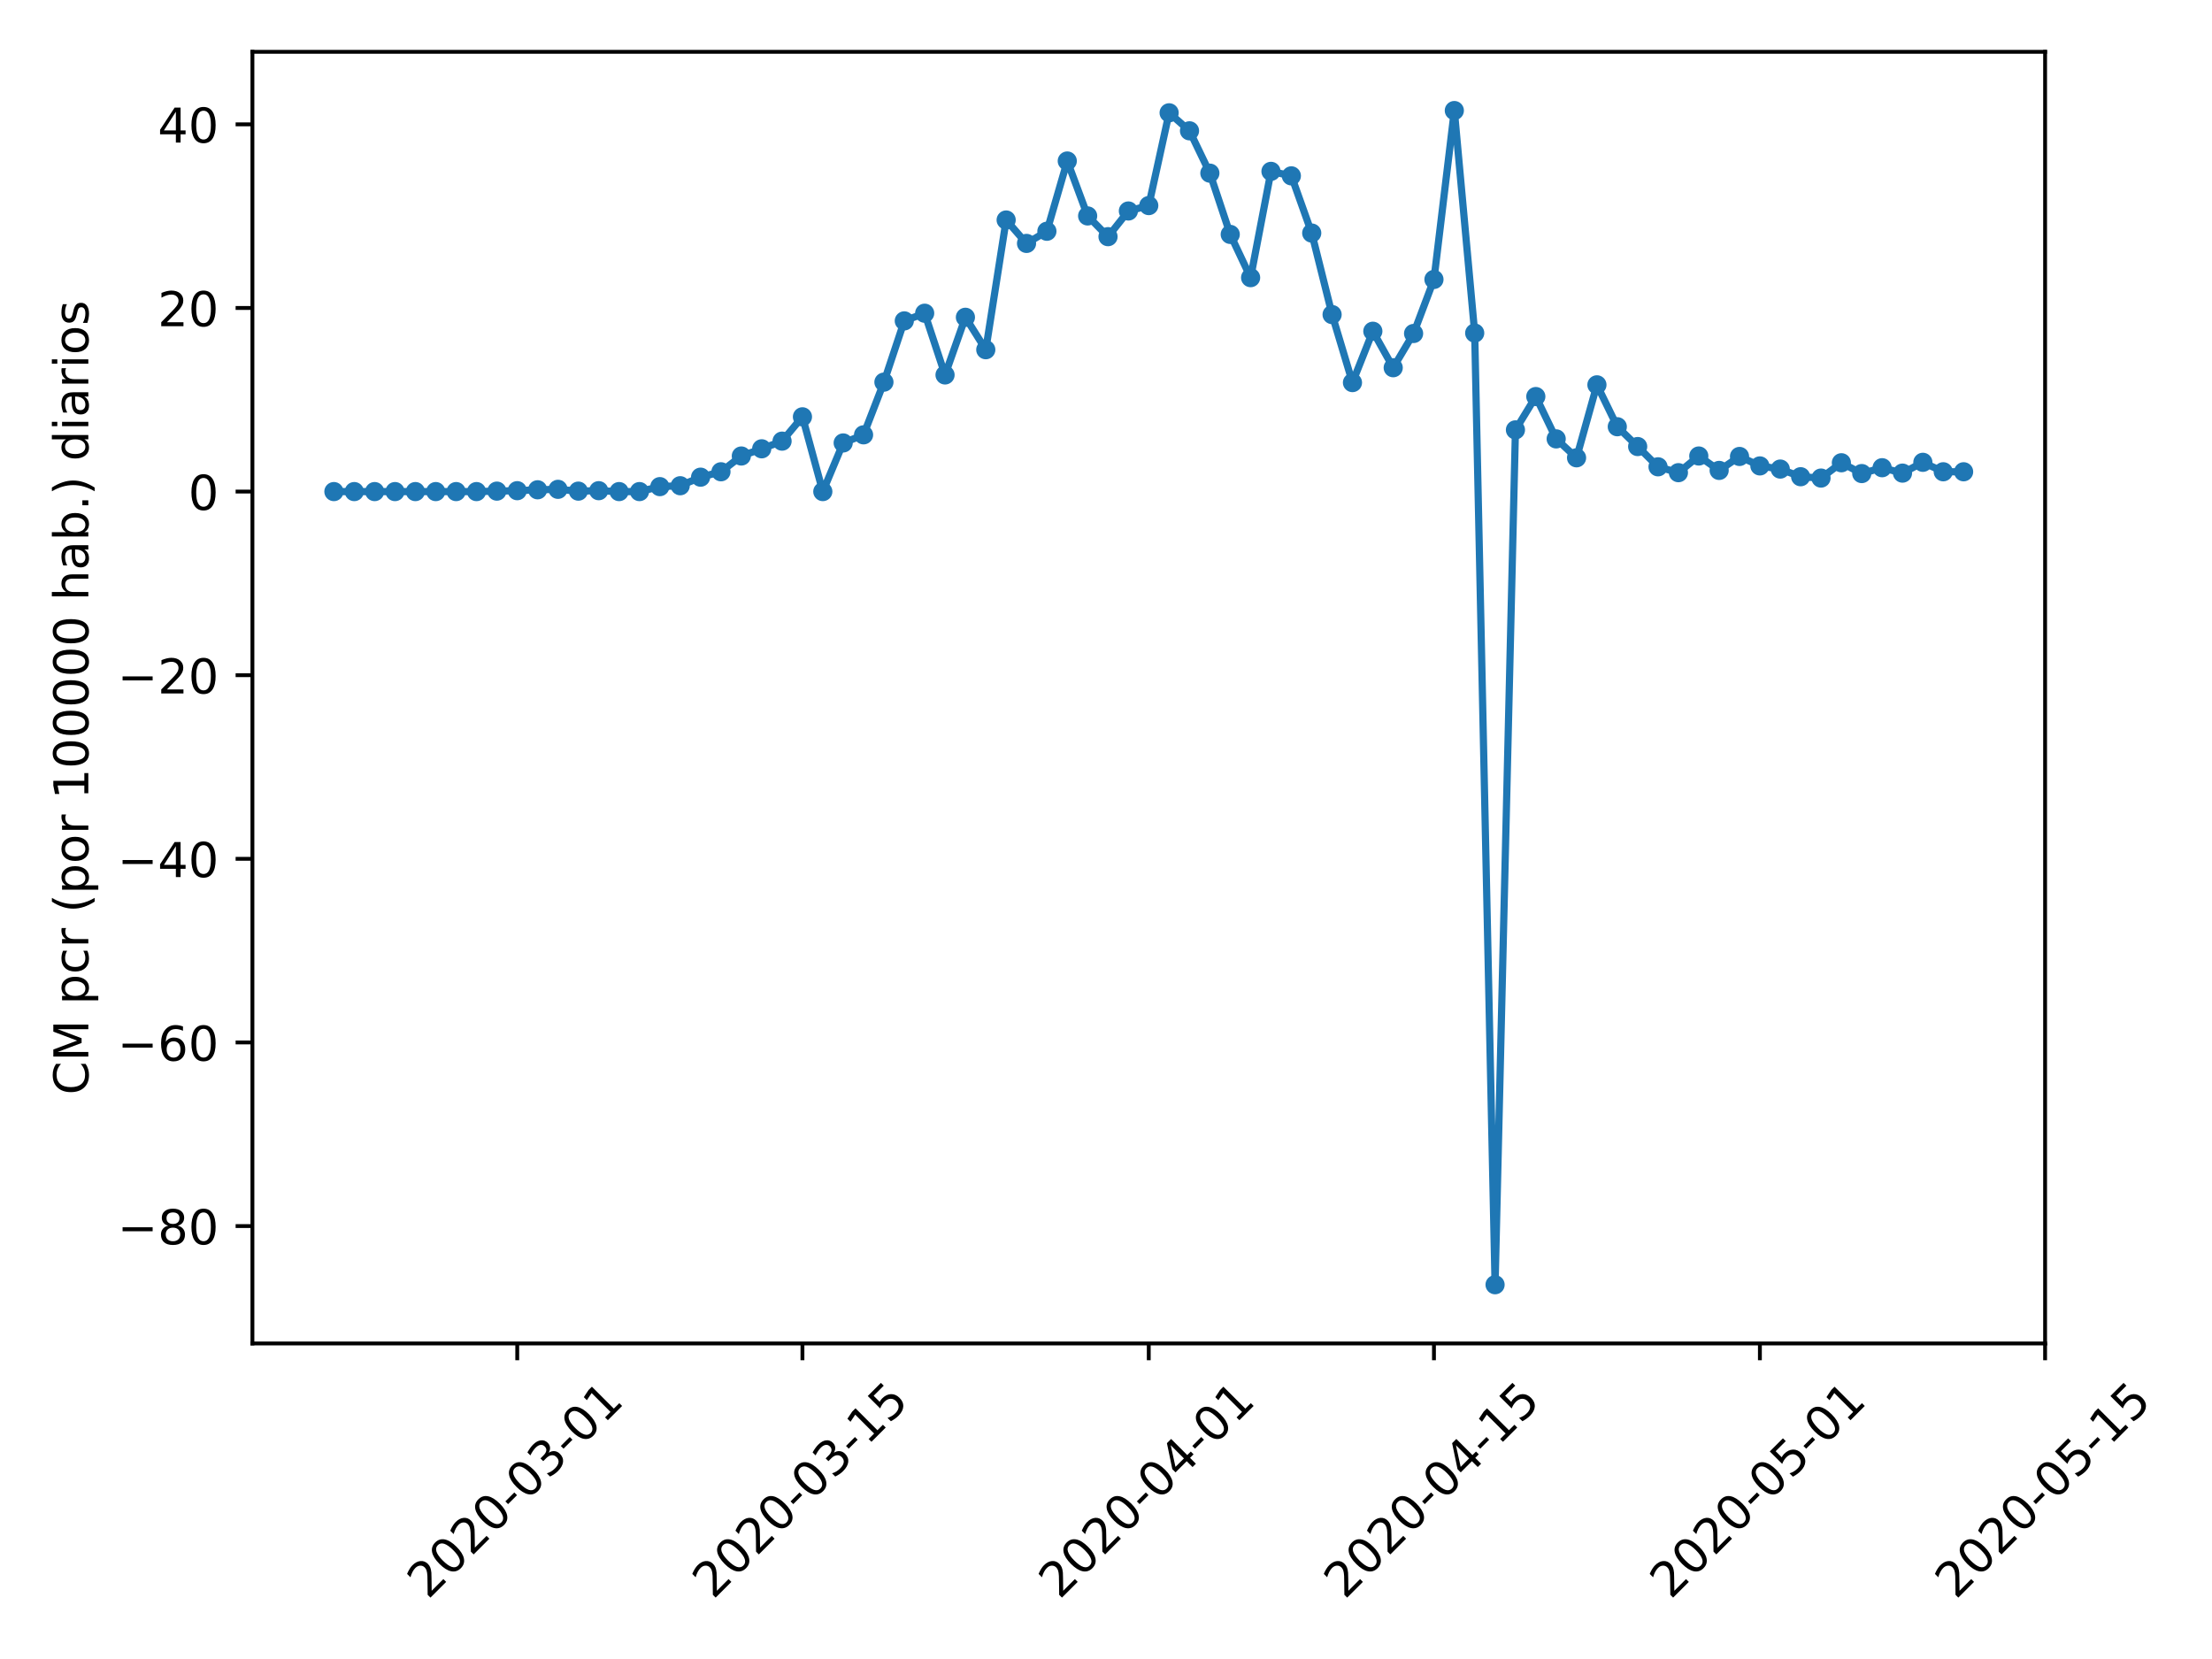 <?xml version="1.0" encoding="utf-8" standalone="no"?>
<!DOCTYPE svg PUBLIC "-//W3C//DTD SVG 1.1//EN"
  "http://www.w3.org/Graphics/SVG/1.1/DTD/svg11.dtd">
<!-- Created with matplotlib (https://matplotlib.org/) -->
<svg height="345.6pt" version="1.1" viewBox="0 0 460.8 345.6" width="460.8pt" xmlns="http://www.w3.org/2000/svg" xmlns:xlink="http://www.w3.org/1999/xlink">
 <defs>
  <style type="text/css">
*{stroke-linecap:butt;stroke-linejoin:round;}
  </style>
 </defs>
 <g id="figure_1">
  <g id="patch_1">
   <path d="M 0 345.6 
L 460.8 345.6 
L 460.8 0 
L 0 0 
z
" style="fill:#ffffff;"/>
  </g>
  <g id="axes_1">
   <g id="patch_2">
    <path d="M 52.583 279.863 
L 426.031 279.863 
L 426.031 10.8 
L 52.583 10.8 
z
" style="fill:#ffffff;"/>
   </g>
   <g id="matplotlib.axis_1">
    <g id="xtick_1">
     <g id="line2d_1">
      <defs>
       <path d="M 0 0 
L 0 3.5 
" id="m44c002ea26" style="stroke:#000000;stroke-width:0.8;"/>
      </defs>
      <g>
       <use style="stroke:#000000;stroke-width:0.8;" x="107.751" xlink:href="#m44c002ea26" y="279.863"/>
      </g>
     </g>
     <g id="text_1">
      <!-- 2020-03-01 -->
      <defs>
       <path d="M 19.188 8.297 
L 53.609 8.297 
L 53.609 0 
L 7.328 0 
L 7.328 8.297 
Q 12.938 14.109 22.625 23.891 
Q 32.328 33.688 34.812 36.531 
Q 39.547 41.844 41.422 45.531 
Q 43.312 49.219 43.312 52.781 
Q 43.312 58.594 39.234 62.25 
Q 35.156 65.922 28.609 65.922 
Q 23.969 65.922 18.812 64.312 
Q 13.672 62.703 7.812 59.422 
L 7.812 69.391 
Q 13.766 71.781 18.938 73 
Q 24.125 74.219 28.422 74.219 
Q 39.75 74.219 46.484 68.547 
Q 53.219 62.891 53.219 53.422 
Q 53.219 48.922 51.531 44.891 
Q 49.859 40.875 45.406 35.406 
Q 44.188 33.984 37.641 27.219 
Q 31.109 20.453 19.188 8.297 
z
" id="DejaVuSans-50"/>
       <path d="M 31.781 66.406 
Q 24.172 66.406 20.328 58.906 
Q 16.5 51.422 16.5 36.375 
Q 16.5 21.391 20.328 13.891 
Q 24.172 6.391 31.781 6.391 
Q 39.453 6.391 43.281 13.891 
Q 47.125 21.391 47.125 36.375 
Q 47.125 51.422 43.281 58.906 
Q 39.453 66.406 31.781 66.406 
z
M 31.781 74.219 
Q 44.047 74.219 50.516 64.516 
Q 56.984 54.828 56.984 36.375 
Q 56.984 17.969 50.516 8.266 
Q 44.047 -1.422 31.781 -1.422 
Q 19.531 -1.422 13.062 8.266 
Q 6.594 17.969 6.594 36.375 
Q 6.594 54.828 13.062 64.516 
Q 19.531 74.219 31.781 74.219 
z
" id="DejaVuSans-48"/>
       <path d="M 4.891 31.391 
L 31.203 31.391 
L 31.203 23.391 
L 4.891 23.391 
z
" id="DejaVuSans-45"/>
       <path d="M 40.578 39.312 
Q 47.656 37.797 51.625 33 
Q 55.609 28.219 55.609 21.188 
Q 55.609 10.406 48.188 4.484 
Q 40.766 -1.422 27.094 -1.422 
Q 22.516 -1.422 17.656 -0.516 
Q 12.797 0.391 7.625 2.203 
L 7.625 11.719 
Q 11.719 9.328 16.594 8.109 
Q 21.484 6.891 26.812 6.891 
Q 36.078 6.891 40.938 10.547 
Q 45.797 14.203 45.797 21.188 
Q 45.797 27.641 41.281 31.266 
Q 36.766 34.906 28.719 34.906 
L 20.219 34.906 
L 20.219 43.016 
L 29.109 43.016 
Q 36.375 43.016 40.234 45.922 
Q 44.094 48.828 44.094 54.297 
Q 44.094 59.906 40.109 62.906 
Q 36.141 65.922 28.719 65.922 
Q 24.656 65.922 20.016 65.031 
Q 15.375 64.156 9.812 62.312 
L 9.812 71.094 
Q 15.438 72.656 20.344 73.438 
Q 25.25 74.219 29.594 74.219 
Q 40.828 74.219 47.359 69.109 
Q 53.906 64.016 53.906 55.328 
Q 53.906 49.266 50.438 45.094 
Q 46.969 40.922 40.578 39.312 
z
" id="DejaVuSans-51"/>
       <path d="M 12.406 8.297 
L 28.516 8.297 
L 28.516 63.922 
L 10.984 60.406 
L 10.984 69.391 
L 28.422 72.906 
L 38.281 72.906 
L 38.281 8.297 
L 54.391 8.297 
L 54.391 0 
L 12.406 0 
z
" id="DejaVuSans-49"/>
      </defs>
      <g transform="translate(89.156 333.329)rotate(-45)scale(0.1 -0.1)">
       <use xlink:href="#DejaVuSans-50"/>
       <use x="63.623" xlink:href="#DejaVuSans-48"/>
       <use x="127.246" xlink:href="#DejaVuSans-50"/>
       <use x="190.869" xlink:href="#DejaVuSans-48"/>
       <use x="254.492" xlink:href="#DejaVuSans-45"/>
       <use x="290.576" xlink:href="#DejaVuSans-48"/>
       <use x="354.199" xlink:href="#DejaVuSans-51"/>
       <use x="417.822" xlink:href="#DejaVuSans-45"/>
       <use x="453.906" xlink:href="#DejaVuSans-48"/>
       <use x="517.529" xlink:href="#DejaVuSans-49"/>
      </g>
     </g>
    </g>
    <g id="xtick_2">
     <g id="line2d_2">
      <g>
       <use style="stroke:#000000;stroke-width:0.8;" x="167.164" xlink:href="#m44c002ea26" y="279.863"/>
      </g>
     </g>
     <g id="text_2">
      <!-- 2020-03-15 -->
      <defs>
       <path d="M 10.797 72.906 
L 49.516 72.906 
L 49.516 64.594 
L 19.828 64.594 
L 19.828 46.734 
Q 21.969 47.469 24.109 47.828 
Q 26.266 48.188 28.422 48.188 
Q 40.625 48.188 47.75 41.5 
Q 54.891 34.812 54.891 23.391 
Q 54.891 11.625 47.562 5.094 
Q 40.234 -1.422 26.906 -1.422 
Q 22.312 -1.422 17.547 -0.641 
Q 12.797 0.141 7.719 1.703 
L 7.719 11.625 
Q 12.109 9.234 16.797 8.062 
Q 21.484 6.891 26.703 6.891 
Q 35.156 6.891 40.078 11.328 
Q 45.016 15.766 45.016 23.391 
Q 45.016 31 40.078 35.438 
Q 35.156 39.891 26.703 39.891 
Q 22.75 39.891 18.812 39.016 
Q 14.891 38.141 10.797 36.281 
z
" id="DejaVuSans-53"/>
      </defs>
      <g transform="translate(148.568 333.329)rotate(-45)scale(0.1 -0.1)">
       <use xlink:href="#DejaVuSans-50"/>
       <use x="63.623" xlink:href="#DejaVuSans-48"/>
       <use x="127.246" xlink:href="#DejaVuSans-50"/>
       <use x="190.869" xlink:href="#DejaVuSans-48"/>
       <use x="254.492" xlink:href="#DejaVuSans-45"/>
       <use x="290.576" xlink:href="#DejaVuSans-48"/>
       <use x="354.199" xlink:href="#DejaVuSans-51"/>
       <use x="417.822" xlink:href="#DejaVuSans-45"/>
       <use x="453.906" xlink:href="#DejaVuSans-49"/>
       <use x="517.529" xlink:href="#DejaVuSans-53"/>
      </g>
     </g>
    </g>
    <g id="xtick_3">
     <g id="line2d_3">
      <g>
       <use style="stroke:#000000;stroke-width:0.8;" x="239.307" xlink:href="#m44c002ea26" y="279.863"/>
      </g>
     </g>
     <g id="text_3">
      <!-- 2020-04-01 -->
      <defs>
       <path d="M 37.797 64.312 
L 12.891 25.391 
L 37.797 25.391 
z
M 35.203 72.906 
L 47.609 72.906 
L 47.609 25.391 
L 58.016 25.391 
L 58.016 17.188 
L 47.609 17.188 
L 47.609 0 
L 37.797 0 
L 37.797 17.188 
L 4.891 17.188 
L 4.891 26.703 
z
" id="DejaVuSans-52"/>
      </defs>
      <g transform="translate(220.711 333.329)rotate(-45)scale(0.1 -0.1)">
       <use xlink:href="#DejaVuSans-50"/>
       <use x="63.623" xlink:href="#DejaVuSans-48"/>
       <use x="127.246" xlink:href="#DejaVuSans-50"/>
       <use x="190.869" xlink:href="#DejaVuSans-48"/>
       <use x="254.492" xlink:href="#DejaVuSans-45"/>
       <use x="290.576" xlink:href="#DejaVuSans-48"/>
       <use x="354.199" xlink:href="#DejaVuSans-52"/>
       <use x="417.822" xlink:href="#DejaVuSans-45"/>
       <use x="453.906" xlink:href="#DejaVuSans-48"/>
       <use x="517.529" xlink:href="#DejaVuSans-49"/>
      </g>
     </g>
    </g>
    <g id="xtick_4">
     <g id="line2d_4">
      <g>
       <use style="stroke:#000000;stroke-width:0.8;" x="298.719" xlink:href="#m44c002ea26" y="279.863"/>
      </g>
     </g>
     <g id="text_4">
      <!-- 2020-04-15 -->
      <g transform="translate(280.124 333.329)rotate(-45)scale(0.1 -0.1)">
       <use xlink:href="#DejaVuSans-50"/>
       <use x="63.623" xlink:href="#DejaVuSans-48"/>
       <use x="127.246" xlink:href="#DejaVuSans-50"/>
       <use x="190.869" xlink:href="#DejaVuSans-48"/>
       <use x="254.492" xlink:href="#DejaVuSans-45"/>
       <use x="290.576" xlink:href="#DejaVuSans-48"/>
       <use x="354.199" xlink:href="#DejaVuSans-52"/>
       <use x="417.822" xlink:href="#DejaVuSans-45"/>
       <use x="453.906" xlink:href="#DejaVuSans-49"/>
       <use x="517.529" xlink:href="#DejaVuSans-53"/>
      </g>
     </g>
    </g>
    <g id="xtick_5">
     <g id="line2d_5">
      <g>
       <use style="stroke:#000000;stroke-width:0.8;" x="366.619" xlink:href="#m44c002ea26" y="279.863"/>
      </g>
     </g>
     <g id="text_5">
      <!-- 2020-05-01 -->
      <g transform="translate(348.023 333.329)rotate(-45)scale(0.1 -0.1)">
       <use xlink:href="#DejaVuSans-50"/>
       <use x="63.623" xlink:href="#DejaVuSans-48"/>
       <use x="127.246" xlink:href="#DejaVuSans-50"/>
       <use x="190.869" xlink:href="#DejaVuSans-48"/>
       <use x="254.492" xlink:href="#DejaVuSans-45"/>
       <use x="290.576" xlink:href="#DejaVuSans-48"/>
       <use x="354.199" xlink:href="#DejaVuSans-53"/>
       <use x="417.822" xlink:href="#DejaVuSans-45"/>
       <use x="453.906" xlink:href="#DejaVuSans-48"/>
       <use x="517.529" xlink:href="#DejaVuSans-49"/>
      </g>
     </g>
    </g>
    <g id="xtick_6">
     <g id="line2d_6">
      <g>
       <use style="stroke:#000000;stroke-width:0.8;" x="426.031" xlink:href="#m44c002ea26" y="279.863"/>
      </g>
     </g>
     <g id="text_6">
      <!-- 2020-05-15 -->
      <g transform="translate(407.435 333.329)rotate(-45)scale(0.1 -0.1)">
       <use xlink:href="#DejaVuSans-50"/>
       <use x="63.623" xlink:href="#DejaVuSans-48"/>
       <use x="127.246" xlink:href="#DejaVuSans-50"/>
       <use x="190.869" xlink:href="#DejaVuSans-48"/>
       <use x="254.492" xlink:href="#DejaVuSans-45"/>
       <use x="290.576" xlink:href="#DejaVuSans-48"/>
       <use x="354.199" xlink:href="#DejaVuSans-53"/>
       <use x="417.822" xlink:href="#DejaVuSans-45"/>
       <use x="453.906" xlink:href="#DejaVuSans-49"/>
       <use x="517.529" xlink:href="#DejaVuSans-53"/>
      </g>
     </g>
    </g>
   </g>
   <g id="matplotlib.axis_2">
    <g id="ytick_1">
     <g id="line2d_7">
      <defs>
       <path d="M 0 0 
L -3.5 0 
" id="m45e60a9540" style="stroke:#000000;stroke-width:0.8;"/>
      </defs>
      <g>
       <use style="stroke:#000000;stroke-width:0.8;" x="52.583" xlink:href="#m45e60a9540" y="255.412"/>
      </g>
     </g>
     <g id="text_7">
      <!-- −80 -->
      <defs>
       <path d="M 10.594 35.5 
L 73.188 35.5 
L 73.188 27.203 
L 10.594 27.203 
z
" id="DejaVuSans-8722"/>
       <path d="M 31.781 34.625 
Q 24.75 34.625 20.719 30.859 
Q 16.703 27.094 16.703 20.516 
Q 16.703 13.922 20.719 10.156 
Q 24.75 6.391 31.781 6.391 
Q 38.812 6.391 42.859 10.172 
Q 46.922 13.969 46.922 20.516 
Q 46.922 27.094 42.891 30.859 
Q 38.875 34.625 31.781 34.625 
z
M 21.922 38.812 
Q 15.578 40.375 12.031 44.719 
Q 8.5 49.078 8.5 55.328 
Q 8.5 64.062 14.719 69.141 
Q 20.953 74.219 31.781 74.219 
Q 42.672 74.219 48.875 69.141 
Q 55.078 64.062 55.078 55.328 
Q 55.078 49.078 51.531 44.719 
Q 48 40.375 41.703 38.812 
Q 48.828 37.156 52.797 32.312 
Q 56.781 27.484 56.781 20.516 
Q 56.781 9.906 50.312 4.234 
Q 43.844 -1.422 31.781 -1.422 
Q 19.734 -1.422 13.25 4.234 
Q 6.781 9.906 6.781 20.516 
Q 6.781 27.484 10.781 32.312 
Q 14.797 37.156 21.922 38.812 
z
M 18.312 54.391 
Q 18.312 48.734 21.844 45.562 
Q 25.391 42.391 31.781 42.391 
Q 38.141 42.391 41.719 45.562 
Q 45.312 48.734 45.312 54.391 
Q 45.312 60.062 41.719 63.234 
Q 38.141 66.406 31.781 66.406 
Q 25.391 66.406 21.844 63.234 
Q 18.312 60.062 18.312 54.391 
z
" id="DejaVuSans-56"/>
      </defs>
      <g transform="translate(24.478 259.211)scale(0.1 -0.1)">
       <use xlink:href="#DejaVuSans-8722"/>
       <use x="83.789" xlink:href="#DejaVuSans-56"/>
       <use x="147.412" xlink:href="#DejaVuSans-48"/>
      </g>
     </g>
    </g>
    <g id="ytick_2">
     <g id="line2d_8">
      <g>
       <use style="stroke:#000000;stroke-width:0.8;" x="52.583" xlink:href="#m45e60a9540" y="217.161"/>
      </g>
     </g>
     <g id="text_8">
      <!-- −60 -->
      <defs>
       <path d="M 33.016 40.375 
Q 26.375 40.375 22.484 35.828 
Q 18.609 31.297 18.609 23.391 
Q 18.609 15.531 22.484 10.953 
Q 26.375 6.391 33.016 6.391 
Q 39.656 6.391 43.531 10.953 
Q 47.406 15.531 47.406 23.391 
Q 47.406 31.297 43.531 35.828 
Q 39.656 40.375 33.016 40.375 
z
M 52.594 71.297 
L 52.594 62.312 
Q 48.875 64.062 45.094 64.984 
Q 41.312 65.922 37.594 65.922 
Q 27.828 65.922 22.672 59.328 
Q 17.531 52.734 16.797 39.406 
Q 19.672 43.656 24.016 45.922 
Q 28.375 48.188 33.594 48.188 
Q 44.578 48.188 50.953 41.516 
Q 57.328 34.859 57.328 23.391 
Q 57.328 12.156 50.688 5.359 
Q 44.047 -1.422 33.016 -1.422 
Q 20.359 -1.422 13.672 8.266 
Q 6.984 17.969 6.984 36.375 
Q 6.984 53.656 15.188 63.938 
Q 23.391 74.219 37.203 74.219 
Q 40.922 74.219 44.703 73.484 
Q 48.484 72.75 52.594 71.297 
z
" id="DejaVuSans-54"/>
      </defs>
      <g transform="translate(24.478 220.96)scale(0.1 -0.1)">
       <use xlink:href="#DejaVuSans-8722"/>
       <use x="83.789" xlink:href="#DejaVuSans-54"/>
       <use x="147.412" xlink:href="#DejaVuSans-48"/>
      </g>
     </g>
    </g>
    <g id="ytick_3">
     <g id="line2d_9">
      <g>
       <use style="stroke:#000000;stroke-width:0.8;" x="52.583" xlink:href="#m45e60a9540" y="178.909"/>
      </g>
     </g>
     <g id="text_9">
      <!-- −40 -->
      <g transform="translate(24.478 182.708)scale(0.1 -0.1)">
       <use xlink:href="#DejaVuSans-8722"/>
       <use x="83.789" xlink:href="#DejaVuSans-52"/>
       <use x="147.412" xlink:href="#DejaVuSans-48"/>
      </g>
     </g>
    </g>
    <g id="ytick_4">
     <g id="line2d_10">
      <g>
       <use style="stroke:#000000;stroke-width:0.8;" x="52.583" xlink:href="#m45e60a9540" y="140.658"/>
      </g>
     </g>
     <g id="text_10">
      <!-- −20 -->
      <g transform="translate(24.478 144.457)scale(0.1 -0.1)">
       <use xlink:href="#DejaVuSans-8722"/>
       <use x="83.789" xlink:href="#DejaVuSans-50"/>
       <use x="147.412" xlink:href="#DejaVuSans-48"/>
      </g>
     </g>
    </g>
    <g id="ytick_5">
     <g id="line2d_11">
      <g>
       <use style="stroke:#000000;stroke-width:0.8;" x="52.583" xlink:href="#m45e60a9540" y="102.406"/>
      </g>
     </g>
     <g id="text_11">
      <!-- 0 -->
      <g transform="translate(39.22 106.205)scale(0.1 -0.1)">
       <use xlink:href="#DejaVuSans-48"/>
      </g>
     </g>
    </g>
    <g id="ytick_6">
     <g id="line2d_12">
      <g>
       <use style="stroke:#000000;stroke-width:0.8;" x="52.583" xlink:href="#m45e60a9540" y="64.155"/>
      </g>
     </g>
     <g id="text_12">
      <!-- 20 -->
      <g transform="translate(32.858 67.954)scale(0.1 -0.1)">
       <use xlink:href="#DejaVuSans-50"/>
       <use x="63.623" xlink:href="#DejaVuSans-48"/>
      </g>
     </g>
    </g>
    <g id="ytick_7">
     <g id="line2d_13">
      <g>
       <use style="stroke:#000000;stroke-width:0.8;" x="52.583" xlink:href="#m45e60a9540" y="25.903"/>
      </g>
     </g>
     <g id="text_13">
      <!-- 40 -->
      <g transform="translate(32.858 29.703)scale(0.1 -0.1)">
       <use xlink:href="#DejaVuSans-52"/>
       <use x="63.623" xlink:href="#DejaVuSans-48"/>
      </g>
     </g>
    </g>
    <g id="text_14">
     <!-- CM pcr (por 100000 hab.) diarios -->
     <defs>
      <path d="M 64.406 67.281 
L 64.406 56.891 
Q 59.422 61.531 53.781 63.812 
Q 48.141 66.109 41.797 66.109 
Q 29.297 66.109 22.656 58.469 
Q 16.016 50.828 16.016 36.375 
Q 16.016 21.969 22.656 14.328 
Q 29.297 6.688 41.797 6.688 
Q 48.141 6.688 53.781 8.984 
Q 59.422 11.281 64.406 15.922 
L 64.406 5.609 
Q 59.234 2.094 53.438 0.328 
Q 47.656 -1.422 41.219 -1.422 
Q 24.656 -1.422 15.125 8.703 
Q 5.609 18.844 5.609 36.375 
Q 5.609 53.953 15.125 64.078 
Q 24.656 74.219 41.219 74.219 
Q 47.75 74.219 53.531 72.484 
Q 59.328 70.75 64.406 67.281 
z
" id="DejaVuSans-67"/>
      <path d="M 9.812 72.906 
L 24.516 72.906 
L 43.109 23.297 
L 61.812 72.906 
L 76.516 72.906 
L 76.516 0 
L 66.891 0 
L 66.891 64.016 
L 48.094 14.016 
L 38.188 14.016 
L 19.391 64.016 
L 19.391 0 
L 9.812 0 
z
" id="DejaVuSans-77"/>
      <path id="DejaVuSans-32"/>
      <path d="M 18.109 8.203 
L 18.109 -20.797 
L 9.078 -20.797 
L 9.078 54.688 
L 18.109 54.688 
L 18.109 46.391 
Q 20.953 51.266 25.266 53.625 
Q 29.594 56 35.594 56 
Q 45.562 56 51.781 48.094 
Q 58.016 40.188 58.016 27.297 
Q 58.016 14.406 51.781 6.484 
Q 45.562 -1.422 35.594 -1.422 
Q 29.594 -1.422 25.266 0.953 
Q 20.953 3.328 18.109 8.203 
z
M 48.688 27.297 
Q 48.688 37.203 44.609 42.844 
Q 40.531 48.484 33.406 48.484 
Q 26.266 48.484 22.188 42.844 
Q 18.109 37.203 18.109 27.297 
Q 18.109 17.391 22.188 11.75 
Q 26.266 6.109 33.406 6.109 
Q 40.531 6.109 44.609 11.75 
Q 48.688 17.391 48.688 27.297 
z
" id="DejaVuSans-112"/>
      <path d="M 48.781 52.594 
L 48.781 44.188 
Q 44.969 46.297 41.141 47.344 
Q 37.312 48.391 33.406 48.391 
Q 24.656 48.391 19.812 42.844 
Q 14.984 37.312 14.984 27.297 
Q 14.984 17.281 19.812 11.734 
Q 24.656 6.203 33.406 6.203 
Q 37.312 6.203 41.141 7.25 
Q 44.969 8.297 48.781 10.406 
L 48.781 2.094 
Q 45.016 0.344 40.984 -0.531 
Q 36.969 -1.422 32.422 -1.422 
Q 20.062 -1.422 12.781 6.344 
Q 5.516 14.109 5.516 27.297 
Q 5.516 40.672 12.859 48.328 
Q 20.219 56 33.016 56 
Q 37.156 56 41.109 55.141 
Q 45.062 54.297 48.781 52.594 
z
" id="DejaVuSans-99"/>
      <path d="M 41.109 46.297 
Q 39.594 47.172 37.812 47.578 
Q 36.031 48 33.891 48 
Q 26.266 48 22.188 43.047 
Q 18.109 38.094 18.109 28.812 
L 18.109 0 
L 9.078 0 
L 9.078 54.688 
L 18.109 54.688 
L 18.109 46.188 
Q 20.953 51.172 25.484 53.578 
Q 30.031 56 36.531 56 
Q 37.453 56 38.578 55.875 
Q 39.703 55.766 41.062 55.516 
z
" id="DejaVuSans-114"/>
      <path d="M 31 75.875 
Q 24.469 64.656 21.281 53.656 
Q 18.109 42.672 18.109 31.391 
Q 18.109 20.125 21.312 9.062 
Q 24.516 -2 31 -13.188 
L 23.188 -13.188 
Q 15.875 -1.703 12.234 9.375 
Q 8.594 20.453 8.594 31.391 
Q 8.594 42.281 12.203 53.312 
Q 15.828 64.359 23.188 75.875 
z
" id="DejaVuSans-40"/>
      <path d="M 30.609 48.391 
Q 23.391 48.391 19.188 42.75 
Q 14.984 37.109 14.984 27.297 
Q 14.984 17.484 19.156 11.844 
Q 23.344 6.203 30.609 6.203 
Q 37.797 6.203 41.984 11.859 
Q 46.188 17.531 46.188 27.297 
Q 46.188 37.016 41.984 42.703 
Q 37.797 48.391 30.609 48.391 
z
M 30.609 56 
Q 42.328 56 49.016 48.375 
Q 55.719 40.766 55.719 27.297 
Q 55.719 13.875 49.016 6.219 
Q 42.328 -1.422 30.609 -1.422 
Q 18.844 -1.422 12.172 6.219 
Q 5.516 13.875 5.516 27.297 
Q 5.516 40.766 12.172 48.375 
Q 18.844 56 30.609 56 
z
" id="DejaVuSans-111"/>
      <path d="M 54.891 33.016 
L 54.891 0 
L 45.906 0 
L 45.906 32.719 
Q 45.906 40.484 42.875 44.328 
Q 39.844 48.188 33.797 48.188 
Q 26.516 48.188 22.312 43.547 
Q 18.109 38.922 18.109 30.906 
L 18.109 0 
L 9.078 0 
L 9.078 75.984 
L 18.109 75.984 
L 18.109 46.188 
Q 21.344 51.125 25.703 53.562 
Q 30.078 56 35.797 56 
Q 45.219 56 50.047 50.172 
Q 54.891 44.344 54.891 33.016 
z
" id="DejaVuSans-104"/>
      <path d="M 34.281 27.484 
Q 23.391 27.484 19.188 25 
Q 14.984 22.516 14.984 16.5 
Q 14.984 11.719 18.141 8.906 
Q 21.297 6.109 26.703 6.109 
Q 34.188 6.109 38.703 11.406 
Q 43.219 16.703 43.219 25.484 
L 43.219 27.484 
z
M 52.203 31.203 
L 52.203 0 
L 43.219 0 
L 43.219 8.297 
Q 40.141 3.328 35.547 0.953 
Q 30.953 -1.422 24.312 -1.422 
Q 15.922 -1.422 10.953 3.297 
Q 6 8.016 6 15.922 
Q 6 25.141 12.172 29.828 
Q 18.359 34.516 30.609 34.516 
L 43.219 34.516 
L 43.219 35.406 
Q 43.219 41.609 39.141 45 
Q 35.062 48.391 27.688 48.391 
Q 23 48.391 18.547 47.266 
Q 14.109 46.141 10.016 43.891 
L 10.016 52.203 
Q 14.938 54.109 19.578 55.047 
Q 24.219 56 28.609 56 
Q 40.484 56 46.344 49.844 
Q 52.203 43.703 52.203 31.203 
z
" id="DejaVuSans-97"/>
      <path d="M 48.688 27.297 
Q 48.688 37.203 44.609 42.844 
Q 40.531 48.484 33.406 48.484 
Q 26.266 48.484 22.188 42.844 
Q 18.109 37.203 18.109 27.297 
Q 18.109 17.391 22.188 11.75 
Q 26.266 6.109 33.406 6.109 
Q 40.531 6.109 44.609 11.75 
Q 48.688 17.391 48.688 27.297 
z
M 18.109 46.391 
Q 20.953 51.266 25.266 53.625 
Q 29.594 56 35.594 56 
Q 45.562 56 51.781 48.094 
Q 58.016 40.188 58.016 27.297 
Q 58.016 14.406 51.781 6.484 
Q 45.562 -1.422 35.594 -1.422 
Q 29.594 -1.422 25.266 0.953 
Q 20.953 3.328 18.109 8.203 
L 18.109 0 
L 9.078 0 
L 9.078 75.984 
L 18.109 75.984 
z
" id="DejaVuSans-98"/>
      <path d="M 10.688 12.406 
L 21 12.406 
L 21 0 
L 10.688 0 
z
" id="DejaVuSans-46"/>
      <path d="M 8.016 75.875 
L 15.828 75.875 
Q 23.141 64.359 26.781 53.312 
Q 30.422 42.281 30.422 31.391 
Q 30.422 20.453 26.781 9.375 
Q 23.141 -1.703 15.828 -13.188 
L 8.016 -13.188 
Q 14.5 -2 17.703 9.062 
Q 20.906 20.125 20.906 31.391 
Q 20.906 42.672 17.703 53.656 
Q 14.5 64.656 8.016 75.875 
z
" id="DejaVuSans-41"/>
      <path d="M 45.406 46.391 
L 45.406 75.984 
L 54.391 75.984 
L 54.391 0 
L 45.406 0 
L 45.406 8.203 
Q 42.578 3.328 38.25 0.953 
Q 33.938 -1.422 27.875 -1.422 
Q 17.969 -1.422 11.734 6.484 
Q 5.516 14.406 5.516 27.297 
Q 5.516 40.188 11.734 48.094 
Q 17.969 56 27.875 56 
Q 33.938 56 38.25 53.625 
Q 42.578 51.266 45.406 46.391 
z
M 14.797 27.297 
Q 14.797 17.391 18.875 11.75 
Q 22.953 6.109 30.078 6.109 
Q 37.203 6.109 41.297 11.75 
Q 45.406 17.391 45.406 27.297 
Q 45.406 37.203 41.297 42.844 
Q 37.203 48.484 30.078 48.484 
Q 22.953 48.484 18.875 42.844 
Q 14.797 37.203 14.797 27.297 
z
" id="DejaVuSans-100"/>
      <path d="M 9.422 54.688 
L 18.406 54.688 
L 18.406 0 
L 9.422 0 
z
M 9.422 75.984 
L 18.406 75.984 
L 18.406 64.594 
L 9.422 64.594 
z
" id="DejaVuSans-105"/>
      <path d="M 44.281 53.078 
L 44.281 44.578 
Q 40.484 46.531 36.375 47.5 
Q 32.281 48.484 27.875 48.484 
Q 21.188 48.484 17.844 46.438 
Q 14.5 44.391 14.5 40.281 
Q 14.5 37.156 16.891 35.375 
Q 19.281 33.594 26.516 31.984 
L 29.594 31.297 
Q 39.156 29.25 43.188 25.516 
Q 47.219 21.781 47.219 15.094 
Q 47.219 7.469 41.188 3.016 
Q 35.156 -1.422 24.609 -1.422 
Q 20.219 -1.422 15.453 -0.562 
Q 10.688 0.297 5.422 2 
L 5.422 11.281 
Q 10.406 8.688 15.234 7.391 
Q 20.062 6.109 24.812 6.109 
Q 31.156 6.109 34.562 8.281 
Q 37.984 10.453 37.984 14.406 
Q 37.984 18.062 35.516 20.016 
Q 33.062 21.969 24.703 23.781 
L 21.578 24.516 
Q 13.234 26.266 9.516 29.906 
Q 5.812 33.547 5.812 39.891 
Q 5.812 47.609 11.281 51.797 
Q 16.75 56 26.812 56 
Q 31.781 56 36.172 55.266 
Q 40.578 54.547 44.281 53.078 
z
" id="DejaVuSans-115"/>
     </defs>
     <g transform="translate(18.398 228.071)rotate(-90)scale(0.1 -0.1)">
      <use xlink:href="#DejaVuSans-67"/>
      <use x="69.824" xlink:href="#DejaVuSans-77"/>
      <use x="156.104" xlink:href="#DejaVuSans-32"/>
      <use x="187.891" xlink:href="#DejaVuSans-112"/>
      <use x="251.367" xlink:href="#DejaVuSans-99"/>
      <use x="306.348" xlink:href="#DejaVuSans-114"/>
      <use x="347.461" xlink:href="#DejaVuSans-32"/>
      <use x="379.248" xlink:href="#DejaVuSans-40"/>
      <use x="418.262" xlink:href="#DejaVuSans-112"/>
      <use x="481.738" xlink:href="#DejaVuSans-111"/>
      <use x="542.92" xlink:href="#DejaVuSans-114"/>
      <use x="584.033" xlink:href="#DejaVuSans-32"/>
      <use x="615.82" xlink:href="#DejaVuSans-49"/>
      <use x="679.443" xlink:href="#DejaVuSans-48"/>
      <use x="743.066" xlink:href="#DejaVuSans-48"/>
      <use x="806.689" xlink:href="#DejaVuSans-48"/>
      <use x="870.312" xlink:href="#DejaVuSans-48"/>
      <use x="933.936" xlink:href="#DejaVuSans-48"/>
      <use x="997.559" xlink:href="#DejaVuSans-32"/>
      <use x="1029.346" xlink:href="#DejaVuSans-104"/>
      <use x="1092.725" xlink:href="#DejaVuSans-97"/>
      <use x="1154.004" xlink:href="#DejaVuSans-98"/>
      <use x="1217.48" xlink:href="#DejaVuSans-46"/>
      <use x="1249.268" xlink:href="#DejaVuSans-41"/>
      <use x="1288.281" xlink:href="#DejaVuSans-32"/>
      <use x="1320.068" xlink:href="#DejaVuSans-100"/>
      <use x="1383.545" xlink:href="#DejaVuSans-105"/>
      <use x="1411.328" xlink:href="#DejaVuSans-97"/>
      <use x="1472.607" xlink:href="#DejaVuSans-114"/>
      <use x="1513.721" xlink:href="#DejaVuSans-105"/>
      <use x="1541.504" xlink:href="#DejaVuSans-111"/>
      <use x="1602.686" xlink:href="#DejaVuSans-115"/>
     </g>
    </g>
   </g>
   <g id="line2d_14">
    <path clip-path="url(#pb175ff352f)" d="M 69.558 102.406 
L 73.801 102.406 
L 78.045 102.406 
L 82.289 102.406 
L 86.533 102.406 
L 90.776 102.406 
L 95.02 102.406 
L 99.264 102.406 
L 103.508 102.312 
L 107.751 102.219 
L 111.995 102.031 
L 116.239 101.937 
L 120.483 102.312 
L 124.726 102.219 
L 128.97 102.406 
L 133.214 102.406 
L 137.457 101.374 
L 141.701 101.187 
L 145.945 99.404 
L 150.189 98.278 
L 154.432 94.994 
L 158.676 93.493 
L 162.92 91.898 
L 167.164 86.831 
L 171.407 102.406 
L 175.651 92.273 
L 179.895 90.584 
L 184.139 79.607 
L 188.382 66.846 
L 192.626 65.251 
L 196.87 78.106 
L 201.113 66.096 
L 205.357 72.851 
L 209.601 45.83 
L 213.845 50.709 
L 218.088 48.175 
L 222.332 33.539 
L 226.576 44.985 
L 230.82 49.301 
L 235.063 43.953 
L 239.307 42.827 
L 243.551 23.499 
L 247.795 27.252 
L 252.038 36.072 
L 256.282 48.832 
L 260.526 57.839 
L 264.769 35.697 
L 269.013 36.635 
L 273.257 48.551 
L 277.501 65.533 
L 281.744 79.701 
L 285.988 69.004 
L 290.232 76.604 
L 294.476 69.474 
L 298.719 58.215 
L 302.963 23.03 
L 307.207 69.38 
L 311.451 267.632 
L 315.694 89.552 
L 319.938 82.609 
L 324.182 91.429 
L 328.425 95.369 
L 332.669 80.17 
L 336.913 88.895 
L 341.157 93.024 
L 345.4 97.246 
L 349.644 98.466 
L 353.888 94.994 
L 358.132 97.996 
L 362.375 95.088 
L 366.619 97.058 
L 370.863 97.715 
L 375.106 99.31 
L 379.35 99.591 
L 383.594 96.401 
L 387.838 98.653 
L 392.081 97.434 
L 396.325 98.559 
L 400.569 96.308 
L 404.813 98.278 
L 409.056 98.278 
" style="fill:none;stroke:#1f77b4;stroke-linecap:square;stroke-width:1.5;"/>
    <defs>
     <path d="M 0 1.5 
C 0.398 1.5 0.779 1.342 1.061 1.061 
C 1.342 0.779 1.5 0.398 1.5 0 
C 1.5 -0.398 1.342 -0.779 1.061 -1.061 
C 0.779 -1.342 0.398 -1.5 0 -1.5 
C -0.398 -1.5 -0.779 -1.342 -1.061 -1.061 
C -1.342 -0.779 -1.5 -0.398 -1.5 0 
C -1.5 0.398 -1.342 0.779 -1.061 1.061 
C -0.779 1.342 -0.398 1.5 0 1.5 
z
" id="mef5260e1af" style="stroke:#1f77b4;"/>
    </defs>
    <g clip-path="url(#pb175ff352f)">
     <use style="fill:#1f77b4;stroke:#1f77b4;" x="69.558" xlink:href="#mef5260e1af" y="102.406"/>
     <use style="fill:#1f77b4;stroke:#1f77b4;" x="73.801" xlink:href="#mef5260e1af" y="102.406"/>
     <use style="fill:#1f77b4;stroke:#1f77b4;" x="78.045" xlink:href="#mef5260e1af" y="102.406"/>
     <use style="fill:#1f77b4;stroke:#1f77b4;" x="82.289" xlink:href="#mef5260e1af" y="102.406"/>
     <use style="fill:#1f77b4;stroke:#1f77b4;" x="86.533" xlink:href="#mef5260e1af" y="102.406"/>
     <use style="fill:#1f77b4;stroke:#1f77b4;" x="90.776" xlink:href="#mef5260e1af" y="102.406"/>
     <use style="fill:#1f77b4;stroke:#1f77b4;" x="95.02" xlink:href="#mef5260e1af" y="102.406"/>
     <use style="fill:#1f77b4;stroke:#1f77b4;" x="99.264" xlink:href="#mef5260e1af" y="102.406"/>
     <use style="fill:#1f77b4;stroke:#1f77b4;" x="103.508" xlink:href="#mef5260e1af" y="102.312"/>
     <use style="fill:#1f77b4;stroke:#1f77b4;" x="107.751" xlink:href="#mef5260e1af" y="102.219"/>
     <use style="fill:#1f77b4;stroke:#1f77b4;" x="111.995" xlink:href="#mef5260e1af" y="102.031"/>
     <use style="fill:#1f77b4;stroke:#1f77b4;" x="116.239" xlink:href="#mef5260e1af" y="101.937"/>
     <use style="fill:#1f77b4;stroke:#1f77b4;" x="120.483" xlink:href="#mef5260e1af" y="102.312"/>
     <use style="fill:#1f77b4;stroke:#1f77b4;" x="124.726" xlink:href="#mef5260e1af" y="102.219"/>
     <use style="fill:#1f77b4;stroke:#1f77b4;" x="128.97" xlink:href="#mef5260e1af" y="102.406"/>
     <use style="fill:#1f77b4;stroke:#1f77b4;" x="133.214" xlink:href="#mef5260e1af" y="102.406"/>
     <use style="fill:#1f77b4;stroke:#1f77b4;" x="137.457" xlink:href="#mef5260e1af" y="101.374"/>
     <use style="fill:#1f77b4;stroke:#1f77b4;" x="141.701" xlink:href="#mef5260e1af" y="101.187"/>
     <use style="fill:#1f77b4;stroke:#1f77b4;" x="145.945" xlink:href="#mef5260e1af" y="99.404"/>
     <use style="fill:#1f77b4;stroke:#1f77b4;" x="150.189" xlink:href="#mef5260e1af" y="98.278"/>
     <use style="fill:#1f77b4;stroke:#1f77b4;" x="154.432" xlink:href="#mef5260e1af" y="94.994"/>
     <use style="fill:#1f77b4;stroke:#1f77b4;" x="158.676" xlink:href="#mef5260e1af" y="93.493"/>
     <use style="fill:#1f77b4;stroke:#1f77b4;" x="162.92" xlink:href="#mef5260e1af" y="91.898"/>
     <use style="fill:#1f77b4;stroke:#1f77b4;" x="167.164" xlink:href="#mef5260e1af" y="86.831"/>
     <use style="fill:#1f77b4;stroke:#1f77b4;" x="171.407" xlink:href="#mef5260e1af" y="102.406"/>
     <use style="fill:#1f77b4;stroke:#1f77b4;" x="175.651" xlink:href="#mef5260e1af" y="92.273"/>
     <use style="fill:#1f77b4;stroke:#1f77b4;" x="179.895" xlink:href="#mef5260e1af" y="90.584"/>
     <use style="fill:#1f77b4;stroke:#1f77b4;" x="184.139" xlink:href="#mef5260e1af" y="79.607"/>
     <use style="fill:#1f77b4;stroke:#1f77b4;" x="188.382" xlink:href="#mef5260e1af" y="66.846"/>
     <use style="fill:#1f77b4;stroke:#1f77b4;" x="192.626" xlink:href="#mef5260e1af" y="65.251"/>
     <use style="fill:#1f77b4;stroke:#1f77b4;" x="196.87" xlink:href="#mef5260e1af" y="78.106"/>
     <use style="fill:#1f77b4;stroke:#1f77b4;" x="201.113" xlink:href="#mef5260e1af" y="66.096"/>
     <use style="fill:#1f77b4;stroke:#1f77b4;" x="205.357" xlink:href="#mef5260e1af" y="72.851"/>
     <use style="fill:#1f77b4;stroke:#1f77b4;" x="209.601" xlink:href="#mef5260e1af" y="45.83"/>
     <use style="fill:#1f77b4;stroke:#1f77b4;" x="213.845" xlink:href="#mef5260e1af" y="50.709"/>
     <use style="fill:#1f77b4;stroke:#1f77b4;" x="218.088" xlink:href="#mef5260e1af" y="48.175"/>
     <use style="fill:#1f77b4;stroke:#1f77b4;" x="222.332" xlink:href="#mef5260e1af" y="33.539"/>
     <use style="fill:#1f77b4;stroke:#1f77b4;" x="226.576" xlink:href="#mef5260e1af" y="44.985"/>
     <use style="fill:#1f77b4;stroke:#1f77b4;" x="230.82" xlink:href="#mef5260e1af" y="49.301"/>
     <use style="fill:#1f77b4;stroke:#1f77b4;" x="235.063" xlink:href="#mef5260e1af" y="43.953"/>
     <use style="fill:#1f77b4;stroke:#1f77b4;" x="239.307" xlink:href="#mef5260e1af" y="42.827"/>
     <use style="fill:#1f77b4;stroke:#1f77b4;" x="243.551" xlink:href="#mef5260e1af" y="23.499"/>
     <use style="fill:#1f77b4;stroke:#1f77b4;" x="247.795" xlink:href="#mef5260e1af" y="27.252"/>
     <use style="fill:#1f77b4;stroke:#1f77b4;" x="252.038" xlink:href="#mef5260e1af" y="36.072"/>
     <use style="fill:#1f77b4;stroke:#1f77b4;" x="256.282" xlink:href="#mef5260e1af" y="48.832"/>
     <use style="fill:#1f77b4;stroke:#1f77b4;" x="260.526" xlink:href="#mef5260e1af" y="57.839"/>
     <use style="fill:#1f77b4;stroke:#1f77b4;" x="264.769" xlink:href="#mef5260e1af" y="35.697"/>
     <use style="fill:#1f77b4;stroke:#1f77b4;" x="269.013" xlink:href="#mef5260e1af" y="36.635"/>
     <use style="fill:#1f77b4;stroke:#1f77b4;" x="273.257" xlink:href="#mef5260e1af" y="48.551"/>
     <use style="fill:#1f77b4;stroke:#1f77b4;" x="277.501" xlink:href="#mef5260e1af" y="65.533"/>
     <use style="fill:#1f77b4;stroke:#1f77b4;" x="281.744" xlink:href="#mef5260e1af" y="79.701"/>
     <use style="fill:#1f77b4;stroke:#1f77b4;" x="285.988" xlink:href="#mef5260e1af" y="69.004"/>
     <use style="fill:#1f77b4;stroke:#1f77b4;" x="290.232" xlink:href="#mef5260e1af" y="76.604"/>
     <use style="fill:#1f77b4;stroke:#1f77b4;" x="294.476" xlink:href="#mef5260e1af" y="69.474"/>
     <use style="fill:#1f77b4;stroke:#1f77b4;" x="298.719" xlink:href="#mef5260e1af" y="58.215"/>
     <use style="fill:#1f77b4;stroke:#1f77b4;" x="302.963" xlink:href="#mef5260e1af" y="23.03"/>
     <use style="fill:#1f77b4;stroke:#1f77b4;" x="307.207" xlink:href="#mef5260e1af" y="69.38"/>
     <use style="fill:#1f77b4;stroke:#1f77b4;" x="311.451" xlink:href="#mef5260e1af" y="267.632"/>
     <use style="fill:#1f77b4;stroke:#1f77b4;" x="315.694" xlink:href="#mef5260e1af" y="89.552"/>
     <use style="fill:#1f77b4;stroke:#1f77b4;" x="319.938" xlink:href="#mef5260e1af" y="82.609"/>
     <use style="fill:#1f77b4;stroke:#1f77b4;" x="324.182" xlink:href="#mef5260e1af" y="91.429"/>
     <use style="fill:#1f77b4;stroke:#1f77b4;" x="328.425" xlink:href="#mef5260e1af" y="95.369"/>
     <use style="fill:#1f77b4;stroke:#1f77b4;" x="332.669" xlink:href="#mef5260e1af" y="80.17"/>
     <use style="fill:#1f77b4;stroke:#1f77b4;" x="336.913" xlink:href="#mef5260e1af" y="88.895"/>
     <use style="fill:#1f77b4;stroke:#1f77b4;" x="341.157" xlink:href="#mef5260e1af" y="93.024"/>
     <use style="fill:#1f77b4;stroke:#1f77b4;" x="345.4" xlink:href="#mef5260e1af" y="97.246"/>
     <use style="fill:#1f77b4;stroke:#1f77b4;" x="349.644" xlink:href="#mef5260e1af" y="98.466"/>
     <use style="fill:#1f77b4;stroke:#1f77b4;" x="353.888" xlink:href="#mef5260e1af" y="94.994"/>
     <use style="fill:#1f77b4;stroke:#1f77b4;" x="358.132" xlink:href="#mef5260e1af" y="97.996"/>
     <use style="fill:#1f77b4;stroke:#1f77b4;" x="362.375" xlink:href="#mef5260e1af" y="95.088"/>
     <use style="fill:#1f77b4;stroke:#1f77b4;" x="366.619" xlink:href="#mef5260e1af" y="97.058"/>
     <use style="fill:#1f77b4;stroke:#1f77b4;" x="370.863" xlink:href="#mef5260e1af" y="97.715"/>
     <use style="fill:#1f77b4;stroke:#1f77b4;" x="375.106" xlink:href="#mef5260e1af" y="99.31"/>
     <use style="fill:#1f77b4;stroke:#1f77b4;" x="379.35" xlink:href="#mef5260e1af" y="99.591"/>
     <use style="fill:#1f77b4;stroke:#1f77b4;" x="383.594" xlink:href="#mef5260e1af" y="96.401"/>
     <use style="fill:#1f77b4;stroke:#1f77b4;" x="387.838" xlink:href="#mef5260e1af" y="98.653"/>
     <use style="fill:#1f77b4;stroke:#1f77b4;" x="392.081" xlink:href="#mef5260e1af" y="97.434"/>
     <use style="fill:#1f77b4;stroke:#1f77b4;" x="396.325" xlink:href="#mef5260e1af" y="98.559"/>
     <use style="fill:#1f77b4;stroke:#1f77b4;" x="400.569" xlink:href="#mef5260e1af" y="96.308"/>
     <use style="fill:#1f77b4;stroke:#1f77b4;" x="404.813" xlink:href="#mef5260e1af" y="98.278"/>
     <use style="fill:#1f77b4;stroke:#1f77b4;" x="409.056" xlink:href="#mef5260e1af" y="98.278"/>
    </g>
   </g>
   <g id="patch_3">
    <path d="M 52.583 279.863 
L 52.583 10.8 
" style="fill:none;stroke:#000000;stroke-linecap:square;stroke-linejoin:miter;stroke-width:0.8;"/>
   </g>
   <g id="patch_4">
    <path d="M 426.031 279.863 
L 426.031 10.8 
" style="fill:none;stroke:#000000;stroke-linecap:square;stroke-linejoin:miter;stroke-width:0.8;"/>
   </g>
   <g id="patch_5">
    <path d="M 52.583 279.863 
L 426.031 279.863 
" style="fill:none;stroke:#000000;stroke-linecap:square;stroke-linejoin:miter;stroke-width:0.8;"/>
   </g>
   <g id="patch_6">
    <path d="M 52.583 10.8 
L 426.031 10.8 
" style="fill:none;stroke:#000000;stroke-linecap:square;stroke-linejoin:miter;stroke-width:0.8;"/>
   </g>
  </g>
 </g>
 <defs>
  <clipPath id="pb175ff352f">
   <rect height="269.063" width="373.448" x="52.583" y="10.8"/>
  </clipPath>
 </defs>
</svg>
